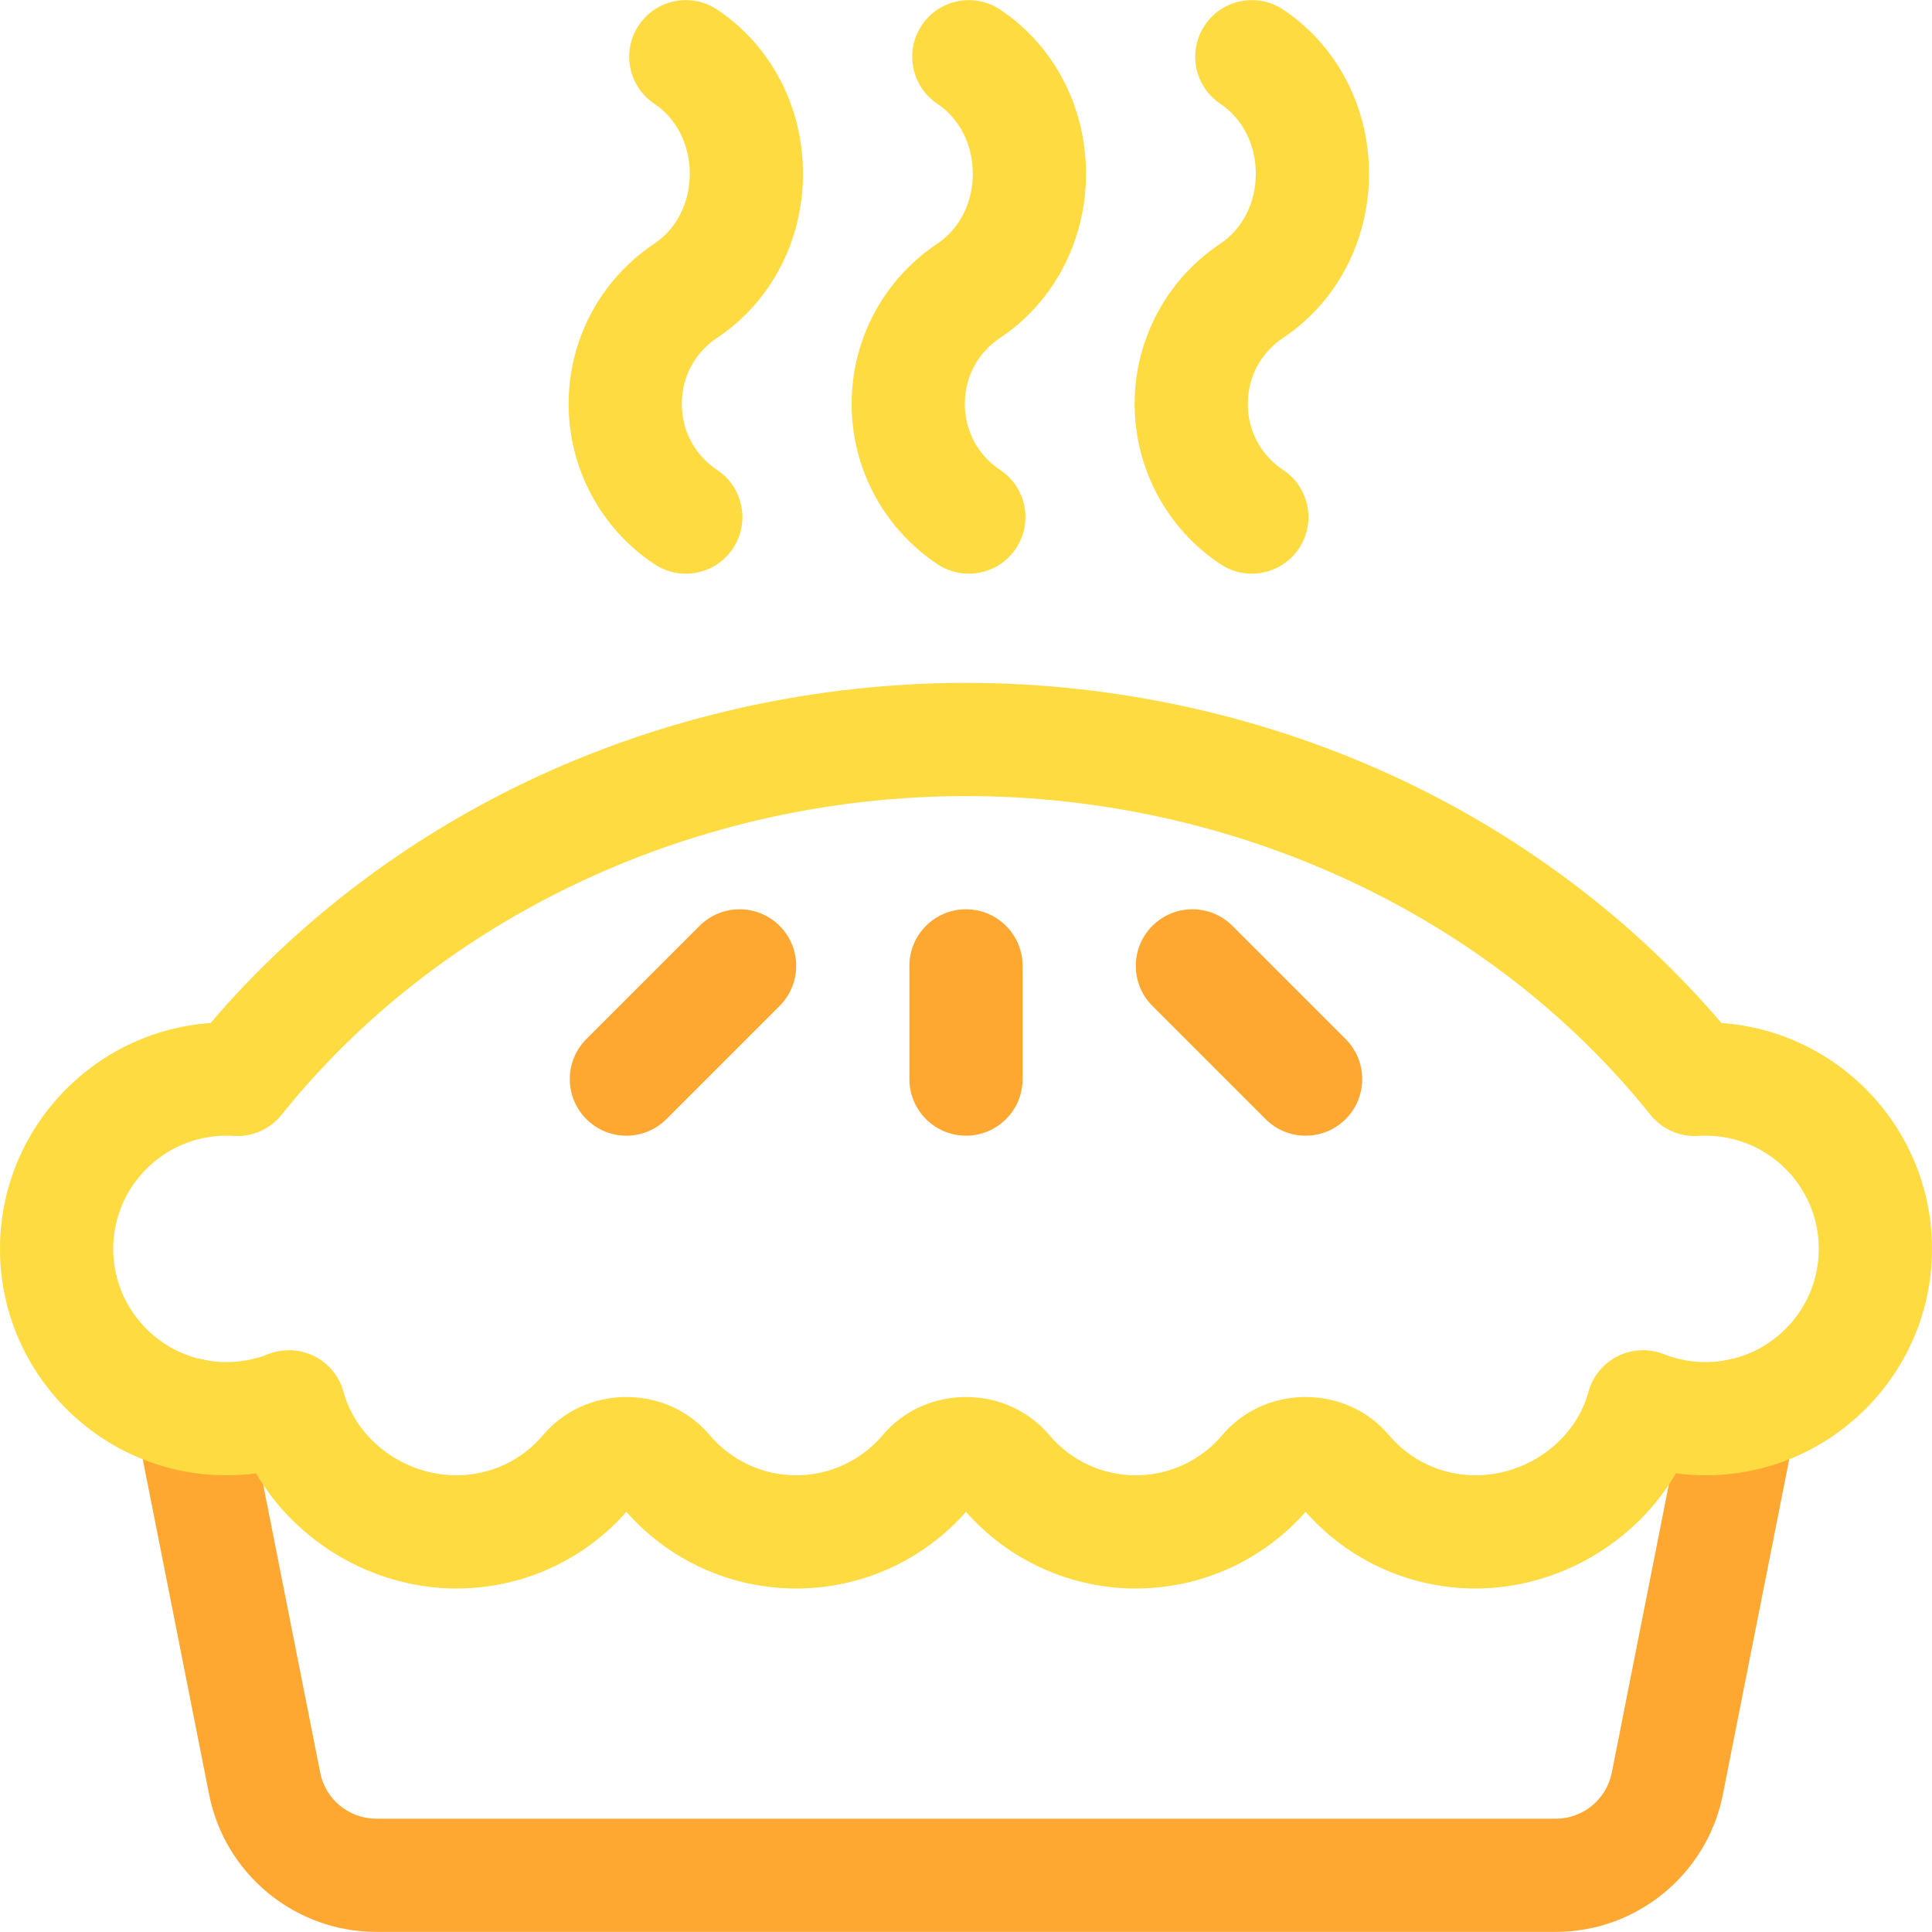 <?xml version="1.0" encoding="iso-8859-1"?>
<!-- Generator: Adobe Illustrator 19.0.0, SVG Export Plug-In . SVG Version: 6.00 Build 0)  -->
<svg version="1.1" id="Capa_1" xmlns="http://www.w3.org/2000/svg" xmlns:xlink="http://www.w3.org/1999/xlink" x="0px" y="0px"
	 viewBox="0 0 512 512" style="enable-background:new 0 0 512 512;" xml:space="preserve">
<path style="fill:#FEA832;" d="M412.32,511.968H99.68c-21.426,0-40.026-15.249-44.229-36.259l-19.354-97.767
	c-1.608-8.127,3.676-16.019,11.802-17.627c8.125-1.607,16.019,3.675,17.628,11.802l19.348,97.738
	c1.401,7.007,7.63,12.114,14.805,12.114h312.64c7.175,0,13.403-5.107,14.811-12.143l19.342-97.709
	c1.608-8.127,9.498-13.409,17.628-11.802c8.126,1.609,13.41,9.5,11.802,17.627l-19.348,97.738
	C452.347,496.719,433.746,511.968,412.32,511.968z"/>
<g>
	<path style="fill:#FEDB41;" d="M391,420.968c-17.273,0-33.597-7.386-45-20.312c-11.404,12.926-27.728,20.312-45,20.312
		c-17.273,0-33.597-7.386-45-20.312c-11.404,12.926-27.728,20.312-45,20.312c-17.273,0-33.597-7.386-45-20.312
		c-11.404,12.926-27.728,20.312-45,20.312c-22.02,0-42.471-12.226-53.136-30.51c-2.593,0.339-5.218,0.51-7.864,0.51
		c-33.084,0-60-26.916-60-60c0-31.673,24.669-57.692,55.801-59.855c22.643-26.574,51.603-48.671,84.168-64.158
		c35.745-17.001,75.868-25.987,116.031-25.987s80.286,8.986,116.031,25.987c32.565,15.488,61.525,37.584,84.168,64.158
		C487.331,273.275,512,299.295,512,330.968c0,33.084-26.916,60-60,60c-2.646,0-5.271-0.171-7.864-0.51
		C433.471,408.742,413.02,420.968,391,420.968z M346,370.221c8.617,0,16.654,3.671,22.051,10.071
		c5.722,6.784,14.086,10.676,22.949,10.676c13.87,0,26.466-9.291,29.95-22.091c1.121-4.119,3.945-7.566,7.764-9.476
		s8.271-2.102,12.238-0.529c3.507,1.391,7.225,2.096,11.048,2.096c16.542,0,30-13.458,30-30s-13.458-30-30-30
		c-0.649,0-1.308,0.021-1.953,0.062c-4.886,0.313-9.609-1.777-12.666-5.597c-42.33-52.889-110.136-84.465-181.381-84.465
		s-139.051,31.576-181.381,84.465c-3.058,3.82-7.782,5.909-12.666,5.597c-0.646-0.041-1.304-0.062-1.953-0.062
		c-16.542,0-30,13.458-30,30s13.458,30,30,30c3.823,0,7.541-0.705,11.048-2.096c3.969-1.573,8.42-1.381,12.238,0.529
		s6.643,5.356,7.764,9.476c3.484,12.801,16.08,22.091,29.95,22.091c8.863,0,17.228-3.892,22.95-10.677
		c5.396-6.399,13.433-10.07,22.05-10.07s16.654,3.671,22.051,10.071c5.722,6.784,14.086,10.676,22.949,10.676
		s17.228-3.892,22.95-10.677c5.396-6.399,13.433-10.07,22.05-10.07s16.654,3.671,22.051,10.071
		c5.722,6.784,14.086,10.676,22.949,10.676s17.228-3.892,22.95-10.677C329.346,373.892,337.383,370.221,346,370.221z"/>
	<path style="fill:#FEDB41;" d="M181.735,152.036c-2.859,0-5.749-0.816-8.307-2.521c-14.236-9.491-22.735-25.372-22.735-42.481
		s8.499-32.99,22.735-42.48c5.871-3.914,9.376-10.837,9.376-18.52c0-7.682-3.505-14.605-9.376-18.519
		c-6.894-4.595-8.756-13.908-4.16-20.801c4.595-6.893,13.908-8.756,20.801-4.16c14.236,9.49,22.735,25.745,22.735,43.48
		s-8.499,33.99-22.735,43.481c-5.958,3.972-9.376,10.358-9.376,17.519c0,7.161,3.418,13.547,9.376,17.52
		c6.894,4.595,8.756,13.908,4.16,20.801C191.34,149.69,186.582,152.036,181.735,152.036z"/>
	<path style="fill:#FEDB41;" d="M256.735,152.036c-2.859,0-5.749-0.816-8.307-2.521c-14.236-9.491-22.735-25.372-22.735-42.481
		s8.499-32.99,22.735-42.48c5.871-3.914,9.376-10.837,9.376-18.52c0-7.682-3.505-14.605-9.376-18.519
		c-6.894-4.595-8.756-13.908-4.16-20.801c4.595-6.893,13.908-8.756,20.801-4.16c14.236,9.49,22.735,25.745,22.735,43.48
		s-8.499,33.99-22.735,43.481c-5.958,3.972-9.376,10.358-9.376,17.519c0,7.161,3.418,13.547,9.376,17.52
		c6.894,4.595,8.756,13.908,4.16,20.801C266.34,149.69,261.582,152.036,256.735,152.036z"/>
	<path style="fill:#FEDB41;" d="M331.735,152.036c-2.859,0-5.749-0.816-8.307-2.521c-14.236-9.491-22.735-25.372-22.735-42.481
		s8.499-32.99,22.735-42.48c5.871-3.914,9.376-10.837,9.376-18.52c0-7.682-3.505-14.605-9.376-18.519
		c-6.894-4.595-8.756-13.908-4.16-20.801c4.595-6.893,13.907-8.756,20.801-4.16c14.236,9.49,22.735,25.745,22.735,43.48
		s-8.499,33.99-22.735,43.481c-5.958,3.972-9.376,10.358-9.376,17.519c0,7.161,3.418,13.547,9.376,17.52
		c6.894,4.595,8.756,13.908,4.16,20.801C341.34,149.69,336.582,152.036,331.735,152.036z"/>
</g>
<g>
	<path style="fill:#FEA832;" d="M256,300.968c-8.284,0-15-6.716-15-15v-30c0-8.284,6.716-15,15-15s15,6.716,15,15v30
		C271,294.252,264.284,300.968,256,300.968z"/>
	<path style="fill:#FEA832;" d="M346,300.968c-3.839,0-7.678-1.465-10.606-4.393l-30-30c-5.858-5.858-5.858-15.355,0-21.213
		c5.857-5.857,15.355-5.857,21.213,0l30,30c5.858,5.858,5.858,15.355,0,21.213C353.678,299.503,349.839,300.968,346,300.968z"/>
	<path style="fill:#FEA832;" d="M166,300.968c-3.839,0-7.678-1.465-10.606-4.393c-5.858-5.858-5.858-15.355,0-21.213l30-30
		c5.857-5.857,15.355-5.857,21.213,0c5.858,5.858,5.858,15.355,0,21.213l-30,30C173.678,299.503,169.839,300.968,166,300.968z"/>
</g>
<g>
</g>
<g>
</g>
<g>
</g>
<g>
</g>
<g>
</g>
<g>
</g>
<g>
</g>
<g>
</g>
<g>
</g>
<g>
</g>
<g>
</g>
<g>
</g>
<g>
</g>
<g>
</g>
<g>
</g>
</svg>
